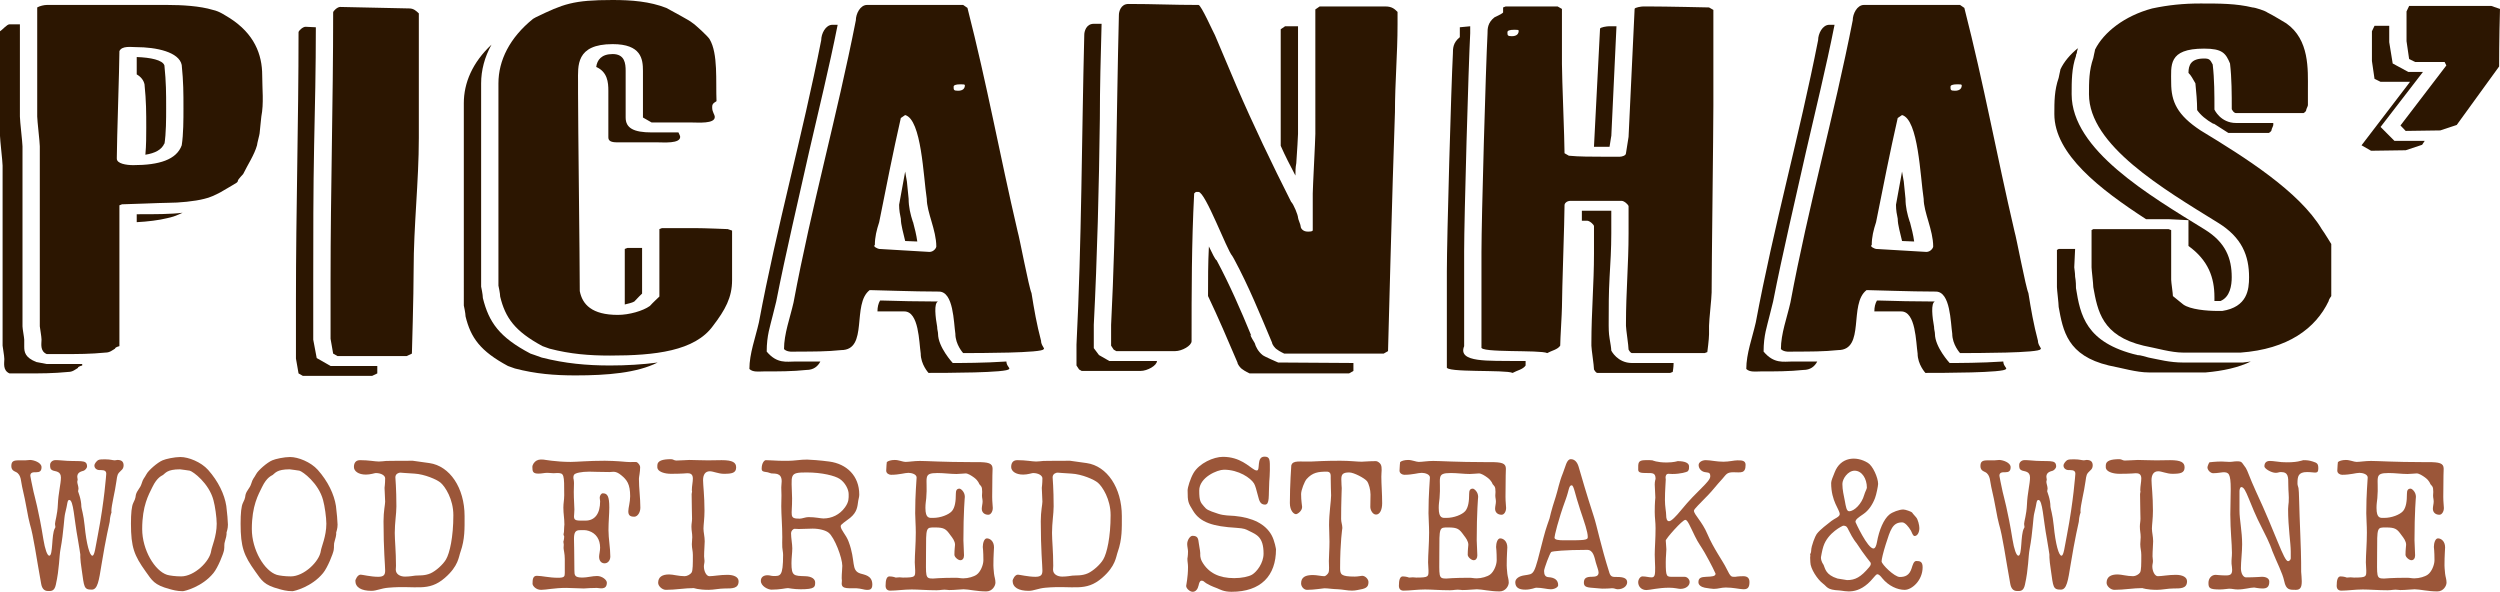 <?xml version="1.0" encoding="UTF-8"?><svg id="Layer_2" xmlns="http://www.w3.org/2000/svg" viewBox="0 0 2622.81 620.87"><defs><style>.cls-1{fill:#9b5639;}.cls-2{fill:#2c1601;}</style></defs><g id="Layer_1-2"><path class="cls-2" d="M49.03,381.88h37.22v1.56s-4.54,1.04-4.54,2.6c-2.72,1.56-5.45,4.16-9.99,4.16-16.34,1.56-28.14,1.56-45.39,1.56H9.99c-7.26-3.12-5.45-10.93-5.45-15.09,0-3.12-1.82-13.01-1.82-14.05v-188.86c0-4.16-2.72-27.05-2.72-31.22V32.78c2.72-1.56,7.26-7.28,9.99-7.28h10.89v96.77c0,4.68,2.72,27.57,2.72,31.22v188.86c0,2.6,1.82,11.97,1.82,14.05v7.28c0,5.72.91,11.45,12.71,16.13l10.89,2.08ZM43.58,356.39c0-3.12-1.82-13.01-1.82-14.05v-188.86c0-4.16-2.72-27.05-2.72-31.22V7.8c2.72-1.56,7.26-2.6,9.99-2.6h127.1c14.53,0,33.59,1.04,47.21,5.2,7.26,1.56,12.71,5.72,17.25,8.32,26.33,16.65,34.5,38.5,34.5,60.35,0,14.05,1.82,29.14-.91,43.18,0,1.04-1.82,16.13-1.82,17.69,0,1.04-2.72,10.93-2.72,12.49-2.72,9.89-9.99,20.81-14.53,30.18,0,0-5.45,5.72-5.45,6.76,0,1.56-1.82,2.6-1.82,2.6-9.99,5.72-21.79,14.05-33.59,16.65-9.99,2.6-26.33,4.16-38.13,4.16-7.26,0-41.76,1.56-48.12,1.56l-2.72,1.04v147.76s-4.54,1.04-4.54,2.6c-2.72,1.56-5.45,4.16-9.99,4.16-16.34,1.56-28.14,1.56-45.39,1.56h-16.34c-7.26-3.12-5.45-10.93-5.45-15.09ZM122.56,166.49c0,5.2,9.99,6.76,17.25,6.76,27.24,0,45.39-5.72,50.84-20.81,1.82-11.45,1.82-27.57,1.82-38.5,0-16.65,0-27.57-1.82-45.78-2.72-13.53-26.33-18.73-48.12-18.73-5.45,0-14.53-1.56-17.25,4.16,0,16.13-2.72,94.69-2.72,111.34v1.56ZM143.44,78.04v-18.21c14.53.52,27.24,3.12,29.05,8.84,1.82,18.21,1.82,28.61,1.82,45.26,0,10.41,0,26.01-1.82,37.46v-1.04c-2.72,6.76-9.99,10.41-19.97,11.97.91-9.89.91-20.29.91-28.09,0-16.65,0-27.57-1.82-45.78-.91-4.16-3.63-7.8-8.17-10.41ZM143.44,233.08v-8.32c19.97,0,35.41,0,48.12-1.56-5.45,2.6-10.89,4.68-16.34,5.72-8.17,2.08-20.88,3.64-31.78,4.16Z"/><path class="cls-2" d="M332.27,375.64l14.53,8.32h49.03v7.8l-5.45,2.6h-72.63l-4.54-2.6-2.72-15.61v-61.39c0-95.21,2.72-185.74,2.72-280.95,0-1.56,4.54-5.72,7.26-5.72l10.89.52c0,42.14-.91,83.76-1.82,124.87-.91,46.3-.91,93.13-.91,140.47v62.43l3.63,19.25ZM346.8,355.35v-61.39c0-95.21,2.72-185.74,2.72-280.95,0-1.56,4.54-5.72,7.26-5.72l72.63,1.56c4.54,0,7.26,2.6,9.99,5.2v130.59c0,45.78-5.45,92.09-5.45,138.39,0,26.53-1.82,87.93-1.82,87.93l-5.45,2.6h-72.63l-4.54-2.6-2.72-15.61Z"/><path class="cls-2" d="M561.06,372.52l7.26,2.6c24.51,6.24,47.21,8.32,71.72,8.32,17.25,0,34.5-1.04,49.93-3.12-21.79,10.93-52.66,13.53-86.25,13.53-21.79,0-41.76-1.56-63.55-7.28l-7.26-2.6c-29.05-15.61-39.04-29.66-44.49-52.03,0-3.12-1.82-11.45-1.82-11.45V108.22c0-21.33,9.08-42.66,29.05-61.39-7.26,13.01-10.89,27.05-10.89,40.58v213.31s1.82,8.32,1.82,11.97c6.36,25.49,17.25,41.1,49.93,58.27l4.54,1.56ZM524.74,311.12c0-3.12-1.82-11.45-1.82-11.45V87.41c0-23.93,11.8-47.87,36.32-67.64l2.72-1.56c29.05-14.05,39.04-18.21,80.8-18.21,19.97,0,39.04,1.56,56.29,8.32,5.45,3.12,24.51,13.01,27.24,15.61,2.72,1.56,16.34,14.05,18.16,17.17,9.08,15.09,6.36,44.22,7.26,65.03-4.54,2.6-4.54,4.16-4.54,6.76,0,4.68,2.72,7.28,2.72,9.88,0,7.28-17.25,5.72-24.51,5.72h-41.76l-9.08-5.2v-48.91c0-12.49-1.82-28.09-31.78-28.09-39.04,0-36.32,22.89-36.32,39.54v11.45c0,30.7,1.82,176.89,1.82,208.11,2.72,14.05,12.71,24.97,39.95,24.97,11.8,0,26.33-4.16,33.59-9.36,2.72-3.12,9.99-9.89,9.99-9.89v-70.76l2.72-1.04h34.5c9.99,0,34.5,1.04,34.5,1.04l4.54,1.56v52.03c0,18.21-7.26,31.22-19.97,47.87-19.07,26.53-60.83,31.22-108.04,31.22-21.79,0-41.76-1.56-63.55-7.28l-7.26-2.6c-29.05-15.61-39.04-29.66-44.49-52.03ZM625.52,70.24c.91-7.28,5.45-13.53,17.25-13.53,12.71,0,13.62,9.89,13.62,17.69v48.91c0,10.93,8.17,15.61,27.24,15.61h28.14c.91,2.08,1.82,3.64,1.82,4.68,0,7.28-17.25,5.72-24.51,5.72h-41.76c-6.36,0-9.08-1.56-9.08-5.2v-48.91c0-8.84-.91-19.77-12.71-24.97ZM658.2,260.14h15.43v47.87s-5.45,5.2-8.17,8.32c-2.72,1.56-6.36,2.08-9.99,3.12v-58.27l2.72-1.04Z"/><path class="cls-2" d="M873.36,26.01h5.45c-9.08,45.78-19.97,89.49-29.96,133.19-10.89,48.91-24.51,106.14-34.5,157.12l-3.63,14.57c-2.72,11.45-6.35,20.81-6.35,37.98,10.89,13.01,20.88,10.41,29.96,10.41h26.33c-2.72,5.2-7.26,8.84-14.53,8.84-14.53,1.56-29.96,1.56-45.39,1.56-4.54,0-10.89,1.04-14.53-2.6,0-16.13,6.36-32.78,9.99-48.91,19.07-101.97,45.39-194.58,65.37-296.04,0-6.76,4.54-16.13,11.8-16.13ZM1014.99,8.32c20.88,81.68,33.59,152.96,52.66,234.64,1.82,5.72,11.8,58.79,14.53,64.51,2.72,17.17,5.45,32.78,9.99,49.95,0,5.2,4.54,8.32,2.72,8.84,0,4.16-69,4.16-84.43,4.16,0,0-8.17-8.84-8.17-20.29-1.82-11.97-1.82-44.22-17.25-44.22-26.33,0-67.18-1.56-72.63-1.56-19.07,14.57-.91,62.95-29.96,62.95-14.53,1.56-29.96,1.56-45.39,1.56-4.54,0-10.89,1.04-14.53-2.6,0-16.13,6.36-32.78,9.99-48.91,19.07-101.97,45.39-194.58,65.37-296.04,0-6.76,4.54-16.13,11.8-16.13h100.77l4.54,3.12ZM975.04,264.3c4.54,0,7.26-4.16,7.26-5.72,0-17.17-9.99-35.9-9.99-49.95-3.63-23.41-5.45-83.24-22.7-87.93l-4.54,3.12c-8.17,35.9-15.43,72.84-22.7,109.26-2.72,8.32-4.54,15.61-4.54,23.93-2.72,1.56,3.63,4.16,4.54,4.16l52.66,3.12ZM920.57,326.73c0-4.68.91-8.32,2.72-11.45h1.82c14.53.52,40.85,1.04,59.01,1.04-4.54,1.56-2.72,16.65-.91,26.53,0,3.12.91,5.2.91,7.28,0,14.05,15.43,30.7,15.43,30.7,9.08,0,32.68,0,56.29-1.56,0,4.68,4.54,7.28,2.72,7.8,0,4.16-69,4.16-84.43,4.16,0,0-8.17-8.84-8.17-20.29-1.82-11.97-1.82-44.22-17.25-44.22h-28.14ZM943.27,214.87l6.36-34.86,1.82,10.41,1.82,18.21c0,8.32,1.82,16.13,4.54,24.45v-.52c1.82,6.76,3.63,14.05,4.54,20.81l-12.71-.52c-1.82-8.32-4.54-16.65-4.54-23.41-.91-4.16-1.82-8.84-1.82-14.57ZM1012.27,89.49c0-1.04-1.82-1.04-4.54-1.04-5.45,0-7.26,1.04-7.26,2.6,0,3.12,0,4.16,4.54,4.16,5.45,0,7.26-2.6,7.26-5.72Z"/><path class="cls-2" d="M1147.53,365.23l5.45,7.28,10.89,6.24h49.93c0,4.68-9.99,10.41-17.25,10.41h-61.74l-2.72-1.56-2.72-4.16v-21.85c5.45-107.7,5.45-217.47,8.17-325.17,0-3.12,1.82-11.45,9.99-11.45h8.17c-.91,33.3-1.82,66.6-1.82,99.37-.91,72.32-2.72,144.64-6.36,216.43v24.45ZM1165.69,340.78c5.45-107.7,5.45-217.47,8.17-325.17,0-3.12,1.82-11.45,9.99-11.45,27.24,0,46.3,1.04,73.54,1.04,2.72,0,15.43,28.62,17.25,31.74l22.7,53.59c17.25,40.06,37.22,81.68,57.2,121.22,2.72,2.6,7.26,14.05,7.26,16.65,0,1.56,2.72,7.28,2.72,8.84,0,2.6,2.72,5.72,7.26,5.72,2.72,0,5.45,0,5.45-1.56v-38.5c0-5.72,2.72-56.71,2.72-62.43V9.89l4.54-3.12h69c7.26,0,9.99,3.12,12.71,5.72v13.01c0,31.22-2.72,60.87-2.72,92.09-2.72,75.44-7.26,250.77-7.26,250.77l-4.54,2.6h-104.41s-5.45-2.6-7.26-4.16c-2.72-1.56-5.45-5.72-5.45-7.28-12.71-30.18-24.51-59.31-39.95-87.93l-1.82-3.12c-5.45-5.72-28.14-67.12-35.41-67.12h-2.72l-1.82,1.56c-2.72,51.51-2.72,104.05-2.72,155.04,0,4.68-9.99,10.41-17.25,10.41h-61.74l-2.72-1.56-2.72-4.16v-21.85ZM1267.37,310.6c0-17.17,0-34.34.91-52.03,3.63,7.28,6.36,13.53,8.17,14.57,13.62,25.49,25.42,52.55,36.32,79.08l-.91-1.04c0,1.56,3.63,7.28,4.54,8.84.91,3.64,3.63,8.84,8.17,12.49,1.82,1.56,16.34,7.8,16.34,7.8l78.99.52v8.32l-4.54,2.6h-104.41s-5.45-2.6-7.26-4.16c-2.72-1.56-5.45-5.72-5.45-7.28-9.99-23.41-19.97-46.82-30.87-69.72ZM1348.17,27.57h13.62v112.9c0,3.12-.91,16.65-1.82,30.7-.91,4.68-.91,8.84-.91,13.01-5.45-10.41-10.89-20.81-15.43-31.22V30.7l4.54-3.12Z"/><path class="cls-2" d="M1536.09,363.15c-7.26,17.69,26.33,15.09,55.38,15.61h9.08v4.68c-2.72,4.16-9.08,5.2-13.62,7.8-7.26-3.64-71.72,0-69-6.24v-100.41c0-34.86,4.54-194.06,6.35-228.4,0-5.2,0-11.45,7.26-17.17v-10.41l10.89-1.04v7.28c-1.82,34.34-6.36,194.06-6.36,228.92v99.37ZM1554.25,263.78c0-34.86,4.54-194.06,6.35-228.4,0-5.2,0-11.45,7.26-17.17,0,0,9.08-4.16,9.08-5.2v-5.2l2.72-1.04h54.47l4.54,2.6v57.75c0,14.57,2.72,79.08,2.72,93.65l4.54,2.6c9.99,1.04,25.42,1.04,34.5,1.04h19.07c1.82,0,6.35-1.04,6.35-3.64l2.72-17.17,6.35-134.23c0-1.56,7.26-2.6,9.08-2.6h5.45c18.16,0,63.55,1.04,63.55,1.04l4.54,2.6v100.41c0,28.61-1.82,167.53-1.82,196.14,0,5.2-2.72,29.14-2.72,34.86v8.84c0,5.2-1.82,18.73-1.82,18.73l-2.72,1.04h-76.26c-1.82,0-3.63-3.64-3.63-3.64,0-4.16-2.72-21.33-2.72-24.97v-3.12c0-31.74,2.72-61.91,2.72-93.65v-28.61c0-1.56-4.54-5.72-7.26-5.72h-53.56c-4.54,0-6.35,3.12-6.35,4.16,0,15.61-2.72,91.05-2.72,107.18,0,6.24-1.82,33.82-1.82,40.58-2.72,4.16-9.08,5.2-13.62,7.8-7.26-3.64-71.72,0-69-6.24v-100.41ZM1593.29,32.26c0-1.04-1.82-1.04-4.54-1.04-5.45,0-7.26,1.04-7.26,2.6,0,3.12,0,4.16,4.54,4.16,5.45,0,7.26-2.6,7.26-5.72ZM1659.57,231.52v-10.41h30.87v23.93c0,16.13-.91,30.7-1.82,46.3-.91,15.61-.91,31.74-.91,47.35v3.12c0,1.56,0,7.8.91,13.01.91,5.2,1.82,10.93,1.82,13.01,0,0,6.36,13.01,21.79,13.01h43.58c0,4.68-.91,9.37-.91,9.37l-2.72,1.04h-76.26c-1.82,0-3.63-3.64-3.63-3.64,0-4.16-2.72-21.33-2.72-24.97v-3.12c0-31.74,2.72-61.91,2.72-93.65v-28.61c0-1.56-4.54-5.72-7.26-5.72h-5.45ZM1693.16,27.57h2.72l-5.45,116.02v-1.04l-1.82,11.45h-16.34l6.36-123.83c0-1.56,7.26-2.6,9.08-2.6h5.45Z"/><path class="cls-2" d="M1919.22,26.01h5.45c-9.08,45.78-19.97,89.49-29.96,133.19-10.89,48.91-24.51,106.14-34.5,157.12l-3.63,14.57c-2.72,11.45-6.35,20.81-6.35,37.98,10.89,13.01,20.88,10.41,29.96,10.41h26.33c-2.72,5.2-7.26,8.84-14.53,8.84-14.53,1.56-29.96,1.56-45.39,1.56-4.54,0-10.89,1.04-14.53-2.6,0-16.13,6.36-32.78,9.99-48.91,19.07-101.97,45.39-194.58,65.37-296.04,0-6.76,4.54-16.13,11.8-16.13ZM2060.85,8.32c20.88,81.68,33.59,152.96,52.66,234.64,1.82,5.72,11.8,58.79,14.53,64.51,2.72,17.17,5.45,32.78,9.99,49.95,0,5.2,4.54,8.32,2.72,8.84,0,4.16-69,4.16-84.43,4.16,0,0-8.17-8.84-8.17-20.29-1.82-11.97-1.82-44.22-17.25-44.22-26.33,0-67.18-1.56-72.63-1.56-19.07,14.57-.91,62.95-29.96,62.95-14.53,1.56-29.96,1.56-45.39,1.56-4.54,0-10.89,1.04-14.53-2.6,0-16.13,6.36-32.78,9.99-48.91,19.07-101.97,45.39-194.58,65.37-296.04,0-6.76,4.54-16.13,11.8-16.13h100.77l4.54,3.12ZM2020.9,264.3c4.54,0,7.26-4.16,7.26-5.72,0-17.17-9.99-35.9-9.99-49.95-3.63-23.41-5.45-83.24-22.7-87.93l-4.54,3.12c-8.17,35.9-15.43,72.84-22.7,109.26-2.72,8.32-4.54,15.61-4.54,23.93-2.72,1.56,3.63,4.16,4.54,4.16l52.66,3.12ZM1966.43,326.73c0-4.68.91-8.32,2.72-11.45h1.82c14.53.52,40.85,1.04,59.01,1.04-4.54,1.56-2.72,16.65-.91,26.53,0,3.12.91,5.2.91,7.28,0,14.05,15.43,30.7,15.43,30.7,9.08,0,32.68,0,56.29-1.56,0,4.68,4.54,7.28,2.72,7.8,0,4.16-69,4.16-84.43,4.16,0,0-8.17-8.84-8.17-20.29-1.82-11.97-1.82-44.22-17.25-44.22h-28.14ZM1989.12,214.87l6.36-34.86,1.82,10.41,1.82,18.21c0,8.32,1.82,16.13,4.54,24.45v-.52c1.82,6.76,3.63,14.05,4.54,20.81l-12.71-.52c-1.82-8.32-4.54-16.65-4.54-23.41-.91-4.16-1.82-8.84-1.82-14.57ZM2058.12,89.49c0-1.04-1.82-1.04-4.54-1.04-5.45,0-7.26,1.04-7.26,2.6,0,3.12,0,4.16,4.54,4.16,5.45,0,7.26-2.6,7.26-5.72Z"/><path class="cls-2" d="M2180.68,49.95c-.91.52-.91,1.04-.91,1.56s-.91,2.08-.91,4.16c-.91,1.56-.91,2.6-.91,3.12-4.54,12.49-4.54,26.53-4.54,40.06,0,58.27,80.8,105.62,139.81,142.03,21.79,13.53,28.14,30.18,28.14,49.95,0,8.84-1.82,20.81-11.8,24.97h-6.35v-4.16c0-20.29-6.36-38.5-27.24-53.59v-27.05l-20.88-1.04h-23.6c-48.12-31.22-96.23-68.16-96.23-110.3,0-13.01,0-24.97,4.54-37.98,0-1.04,1.82-7.8,1.82-8.84,3.63-7.8,9.99-15.61,19.07-22.89ZM2353.18,380.32l8.17-1.04c-12.71,6.24-29.05,9.88-47.21,11.45h-59.92c-12.71,0-28.14-4.68-41.76-7.28-43.58-10.41-48.12-36.42-52.66-61.39,0-3.64-1.82-18.21-1.82-20.81v-39.02l1.82-1.04h17.25l-.91,19.25c0,1.04.91,5.72.91,9.89.91,4.68.91,9.89.91,11.97,4.54,28.09,9.99,57.23,64.46,70.24,3.63,0,7.26,1.56,11.8,2.6,10.89,2.08,21.79,5.2,36.32,5.2h62.64ZM2290.54,369.92c-12.71,0-28.14-4.68-41.76-7.28-43.58-10.41-48.12-36.42-52.66-61.39,0-3.64-1.82-18.21-1.82-20.81v-39.02l1.82-1.04h78.99l2.72,1.04v52.03c0,2.6,1.82,14.57,1.82,17.17l10.89,8.84c7.26,5.2,24.51,6.76,36.32,6.76h4.54c26.33-4.16,28.14-22.37,28.14-35.38,0-22.37-7.26-41.62-32.68-57.23-57.2-35.38-135.27-81.16-135.27-134.75,0-13.01,0-24.97,4.54-37.98,0-1.04,1.82-7.8,1.82-8.84,9.08-18.21,30.87-35.38,59.92-43.18,17.25-3.64,32.68-5.2,50.84-5.2,19.97,0,37.22,0,54.47,4.16,2.72,0,13.62,3.64,15.43,5.2,5.45,2.6,18.16,10.41,19.97,11.45,24.51,17.17,22.7,48.39,22.7,69.2v16.65c0,1.04-1.82,4.16-1.82,5.2,0,1.56-2.72,3.12-2.72,3.12h-70.81c-2.72,0-4.54-4.16-4.54-4.16,0-15.61,0-32.26-1.82-47.87-4.54-10.93-8.17-15.61-27.24-15.61-38.13,0-34.5,17.69-34.5,35.9,0,19.77,6.35,33.82,30.87,49.95,46.3,28.09,103.5,63.99,127.1,103.53,2.72,3.64,9.99,15.61,9.99,15.61v54.63s-2.72,3.64-2.72,5.2c-13.62,28.62-42.67,50.47-92.6,54.11h-59.92ZM2295.98,76.48c0-8.32,2.72-15.09,16.34-15.09,5.45,0,6.36,1.04,9.08,6.24,1.82,15.61,1.82,31.74,1.82,47.35,0,0,6.35,14.05,22.7,14.05h39.04v2.08c0,1.04-1.82,4.16-1.82,5.2,0,1.56-2.72,3.12-2.72,3.12h-42.67l-15.43-9.88v.52c-8.17-4.68-13.62-9.36-17.25-14.57,0-9.37-.91-18.73-1.82-28.09-2.72-4.68-4.54-8.32-7.26-10.93Z"/><path class="cls-2" d="M2512.05,147.76h31.78l-2.72,4.16-17.25,5.72-36.32.52-9.99-5.72,48.12-62.95,2.72-3.64h-30.87l-6.35-3.12-2.72-18.73v-31.22l2.72-5.72h15.43v17.17l3.63,22.37,16.34,8.84h15.43l-44.49,57.75,14.53,14.57ZM2518.4,131.63l48.12-62.95-1.82-3.64h-30.87l-6.36-3.12-2.72-18.73V11.97l2.72-5.72h86.25l9.08,3.12c-.91,30.18-.91,60.35-.91,60.35l-44.49,61.39-17.25,5.72-36.32.52-5.45-5.72Z"/><path class="cls-1" d="M84.27,581.79s-1.5-10.03-2.57-15.96c-4.07-21.69-4.5-41.33-9-41.33-2.36,0-1.71,4.3-4.28,13.71-1.28,4.5-1.5,19.64-4.93,37.85-1.5,7.78-1.07,20.26-4.93,37.44-1.5,6.96-4.93,6.55-8.14,6.55-4.28,0-6.43-2.86-7.28-7.78-5.14-28.24-7.93-49.72-11.78-62.41-2.14-7.37-3.86-21.28-8.14-39.08-1.29-4.91-.64-12.69-6.43-15.55-1.07-.61-4.93-1.43-4.93-6.34,0-6.55,4.28-5.93,11.57-5.93h3c1.93,0,3.21-.41,5.14-.41,3.64,0,12,2.66,12,7.57,0,4.3-2.14,5.32-5.57,5.32-2.78,0-6.21-.21-6.21,3.68,0,0,1.93,10.84,3.43,16.98.86,3.89,5.57,20.05,10.28,49.72,1.71,10.43,4.07,17.19,6.21,17.19,4.07,0,2.14-22.1,5.78-28.65.21-.61.64-.82.64-1.43,0-.41-.43-2.46-.43-3.27,0-2.66,2.57-9.82,3-20.46.43-11.46,3.21-21.69,3.21-28.24s-5.57-6.34-7.93-7.16c-3.43-1.23-3.43-3.07-3.43-6.14,0-2.66,2.57-4.91,5.36-4.91,2.14,0,3.43,0,5.57.2,20.14,2.05,27.85-1.84,27.85,6.55,0,1.43-1.93,3.68-3.43,4.3-1.29.61-6.85,1.02-6.85,6.34,0,1.23.43,1.84.43,3.07,0,.82-.43,1.43-.43,2.25,0,1.64,1.29,4.91,1.29,7.16,0,1.23-.43,1.64-.43,2.86,0,.41,3.43,8.18,3.43,16.16,0,1.43,2.36,8.39,3.43,19.64,1.93,20.05,5.36,31.72,8.14,31.72,2.36,0,3.21-8.8,5.78-21.89,6.85-35.4,8.78-64.04,8.78-64.04,0-2.86-1.71-3.89-5.57-3.89h-1.5c-2.78,0-5.36-1.84-5.36-4.71,0-2.25,2.57-4.91,3.86-5.73,1.71-1.02,5.36-.82,8.14-.82,4.71,0,7.28,1.02,9.43,1.02,1.07,0,1.71-.41,2.78-.41,4.07,0,6.43,1.64,6.43,5.73,0,2.46-1.07,4.09-2.57,5.32-4.07,3.68-4.07,4.91-4.93,11.05-1.5,11.46-5.36,25.58-5.36,31.72,0,.41.21.61.21,1.02,0,0-1.71,4.5-1.93,10.03,0,0-4.28,18.21-8.57,44.81-2.78,17.19-4.07,26.4-10.28,26.4-8.35,0-7.93-2.66-10.5-20.67-.86-5.73-1.5-10.84-1.5-13.3v-2.86Z"/><path class="cls-1" d="M189.44,479.48c8.14,0,21.42,5.12,28.92,13.5,10.71,12.07,17.14,25.58,19.06,37.85.86,6.34,1.71,16.78,1.71,19.64,0,4.09-1.28,7.37-1.5,8.39,0,0,.64,1.84-1.5,8.59-1.29,3.68-.43,5.93-1.07,9.62-.64,3.89-6.43,18.42-11.14,24.14-11.78,14.53-30.42,19.03-32.13,19.03-6.21,0-10.92-1.43-13.92-2.25-16.07-4.3-18.21-8.8-25.06-18.42-12-16.78-15.42-25.37-15.42-50.13,0-10.64.64-18.42,2.57-22.1,2.57-4.71,2.36-7.37,2.57-8.18,1.29-4.91,4.5-6.75,6-11.66,1.71-5.73,2.78-5.52,5.14-10.03,2.14-4.09,11.57-12.28,16.92-14.53,3.21-1.43,12.42-3.48,18.85-3.48ZM188.8,492.37c-13.49,0-15.21,4.09-17.78,5.93-1.07.82-6,2.05-11.14,12.69-3.86,7.98-10.71,19.44-10.71,43.99,0,22.1,13.28,43.99,26.13,48.08,2.78.82,8.78,1.64,14.78,1.64,13.71,0,29.99-15.55,31.49-26.8.43-3.89,5.78-15.14,5.78-28.44,0-6.55-1.71-18.62-3.43-24.76-4.71-17.8-21.42-30.08-24.85-30.9,0,0-9.43-1.43-10.28-1.43Z"/><path class="cls-1" d="M304.47,479.48c8.14,0,21.42,5.12,28.92,13.5,10.71,12.07,17.14,25.58,19.06,37.85.86,6.34,1.71,16.78,1.71,19.64,0,4.09-1.28,7.37-1.5,8.39,0,0,.64,1.84-1.5,8.59-1.29,3.68-.43,5.93-1.07,9.62-.64,3.89-6.43,18.42-11.14,24.14-11.78,14.53-30.42,19.03-32.13,19.03-6.21,0-10.92-1.43-13.92-2.25-16.07-4.3-18.21-8.8-25.06-18.42-12-16.78-15.42-25.37-15.42-50.13,0-10.64.64-18.42,2.57-22.1,2.57-4.71,2.36-7.37,2.57-8.18,1.29-4.91,4.5-6.75,6-11.66,1.71-5.73,2.78-5.52,5.14-10.03,2.14-4.09,11.57-12.28,16.92-14.53,3.21-1.43,12.42-3.48,18.85-3.48ZM303.83,492.37c-13.49,0-15.21,4.09-17.78,5.93-1.07.82-6,2.05-11.14,12.69-3.86,7.98-10.71,19.44-10.71,43.99,0,22.1,13.28,43.99,26.13,48.08,2.78.82,8.78,1.64,14.78,1.64,13.71,0,29.99-15.55,31.49-26.8.43-3.89,5.78-15.14,5.78-28.44,0-6.55-1.71-18.62-3.43-24.76-4.71-17.8-21.42-30.08-24.85-30.9,0,0-9.42-1.43-10.28-1.43Z"/><path class="cls-1" d="M383.73,497.9c-7.5,0-12.42-3.48-12.42-7.98s2.14-7.16,6.43-7.16c9,0,15.85,1.43,19.71,1.43,3,0,4.71-.41,7.71-.61,0,0,10.5-.2,27.85-.2l17.56,2.46c21.21,3.07,36.84,25.78,36.84,55.66,0,12.69.43,24.14-4.28,37.44-1.93,5.12-1.93,14.73-16.28,27.21-17.57,15.35-30.42,7.78-59.55,10.44-7.5.61-12.21,3.27-17.57,3.27-10.5,0-16.92-3.48-16.92-10.64,0-.82,2.14-6.34,5.57-6.34,1.71,0,10.71,2.25,18.42,2.25,6.43,0,7.28-2.66,7.28-6.75,0-5.12-1.71-21.48-1.71-51.56,0-10.43,1.71-17.6,1.71-20.46,0-4.71-.64-10.03-.64-14.53,0-.61.64-4.3.64-10.03,0-2.86-4.07-5.52-9.85-5.52-1.07,0-5.57,1.64-10.5,1.64ZM415.22,597.55c0,5.12,4.93,7.37,9.64,7.37s9-.82,10.71-1.02c3.86-.41,9.85.41,16.28-2.46,5.36-2.46,12.85-9,16.07-14.53,3.86-6.55,7.71-23.33,7.71-46.45,0-16.78-8.57-29.87-13.28-33.97-4.07-3.48-16.92-9-27.63-9.62-7.71-.41-14.78-1.02-14.78-1.02-1.28,0-5.14,1.02-5.14,4.91,0,1.23,1.07,11.87,1.07,30.49,0,7.78-1.71,17.19-1.71,27.83,0,7.98,1.28,19.44,1.28,34.58,0,1.64-.21,2.25-.21,3.89Z"/><path class="cls-1" d="M591.94,520c0-22.51,0-23.74-7.5-23.74-1.5,0-2.14.21-3.64.21-2.57,0-3.86-.41-6.43-.41-3.64,0-5.78.82-9.43.82-5.78,0-6.43-2.05-6.43-6.96,0-2.46,2.14-5.52,4.5-6.75,2.57-1.43,5.57-1.02,7.07-1.02.21,0,13.5,2.46,28.7,2.46,5.78,0,18.64-1.23,35.77-1.23,3,0,12,.2,22.92,1.23,4.71.41,9.21-.2,10.5.2,1.5.61,3.64,3.48,3.64,5.12,0,5.32-1.29,10.44-1.29,12.48,0,9.62,1.5,20.46,1.5,30.28,0,4.71-2.79,9.41-6.43,9.41-4.71,0-6.21-1.84-6.21-5.73,0-3.68,1.93-9.41,1.93-15.76,0-12.89-3.43-17.19-9.43-22.1-6-4.91-8.57-3.27-12.21-3.27-10.07,0-17.56-.41-21.21-.41-8.35,0-14.57,1.43-15.85,3.07-.86,1.23-.86,2.25-.86,3.68,0,0,.64,2.46.64,5.32,0,3.68-.21,5.52-.21,9.21,0,8.18.64,14.73.64,18.42,0,2.86-.43,6.34-.43,7.37,0,4.71,3.21,4.3,12,4.3,10.28,0,15.42-7.78,15.42-20.26,0-1.43-.43-2.25-.43-3.68,0-2.25,1.5-4.71,3.21-4.71,4.93,0,6.85,3.07,6.85,14.94,0,6.75-.86,14.94-.86,23.74s1.93,18.82,1.93,27.62c0,4.09-2.57,7.16-6,7.16-3.64,0-5.78-2.86-5.78-6.96,0-2.25,1.07-6.14,1.07-9.41,0-8.8-4.28-15.14-11.78-17.6-3.64-1.23-5.78-.82-9.64-.82-4.71,0-6,2.86-6,9.21,0,4.09.43,14.94.43,32.53,0,5.73.21,7.98,8.57,7.98,4.71,0,10.28-1.64,15.21-1.64,5.36,0,10.28,4.09,10.28,6.96,0,8.39-8.14,5.52-10.71,5.52,0,0-3,.2-6.85.2-2.57,0-4.07.41-6.64.41-5.78,0-12.42-.61-18.42-.61-12.42,0-20.99,2.05-26.35,2.05-5.78,0-9-4.5-9-6.34,0-4.71.43-8.39,4.5-8.39,5.36,0,13.07,2.05,22.06,2.05,6.85,0,7.28-1.23,7.28-5.12v-14.53c0-5.52-1.28-9.82-1.28-11.66,0-1.43.21-2.05.21-3.48,0-1.23-.43-1.84-.43-3.07,0,0,.86-2.25.86-5.52,0-.61-.43-.82-.64-1.43-.21-1.43.43-2.25.43-3.68,0-3.68.43-6.75.43-7.37,0-6.96-1.07-10.84-1.07-17.8,0-4.91.86-7.57.86-12.48Z"/><path class="cls-1" d="M726.89,501.99c0-4.91-3-5.52-5.78-5.52,0,0-6,.61-17.14.61-6.43,0-12-1.84-13.71-4.71-.86-1.43-.64-2.46-.64-4.09,0-4.91,5.36-6.55,14.35-6.55,2.36,0,3.21,1.43,5.57,1.43,4.93,0,10.07-.61,13.71-.61,4.93,0,11.78.41,19.49.41,5.57,0,10.92-.2,14.35-.2,11.57,0,15.21,2.46,15.21,7.57,0,5.93-4.5,6.75-12.85,6.75-5.78,0-11.14-2.66-14.78-2.66-4.71,0-7.07,3.48-7.07,9.41,0,4.91,1.5,16.37,1.5,32.12,0,8.18-1.07,14.73-1.07,18.62s1.29,8.39,1.29,13.3c0,3.89-.64,9.62-.64,15.76,0,1.84.43,3.07.43,4.91,0,2.25-.64,3.48-.64,5.73,0,4.91,2.57,10.23,5.78,10.23,4.28,0,11.14-1.43,18.85-1.43,7.07,0,11.78,2.46,11.78,6.75,0,7.78-6.85,7.57-14.35,7.57-5.78,0-11.78,1.43-17.14,1.43-10.5,0-15.42-1.84-15.42-1.84-9.43,0-19.28,1.84-29.35,1.84-3.86,0-8.14-3.89-8.14-7.37,0-6.14,4.28-8.8,11.57-8.8,4.07,0,9.85,1.84,16.28,1.84,2.57,0,6-1.84,7.28-3.89,1.29-2.25,1.29-8.8,1.29-18.42,0-4.5-1.07-6.75-1.07-11.25,0-2.86.43-4.5.43-7.37,0-4.3-.86-6.75-.86-11.05,0-3.27.64-5.12.64-8.39,0-5.32-.43-14.32-.43-25.78,0-1.02.43-1.64.43-2.66,0-.61-.21-.82-.21-1.43,0-4.3,1.07-8.59,1.07-12.28Z"/><path class="cls-1" d="M820.72,563.99c0-12.69-1.07-23.94-1.07-32.94,0-4.5.21-6.96.21-11.46,0-3.27-.21-4.91-.21-8.18,0-2.66.43-3.89.43-6.55,0-9.21-7.5-7.78-10.71-8.18-2.14-.41-3.21-1.23-5.36-1.43-2.57-.41-4.93-.41-4.93-3.48,0-6.34,3-9,4.28-9,6.85,0,19.49,1.64,33.42,0,3-.41,7.07-.61,10.07-.61,2.57,0,14.14.82,23.13,2.05,18.42,2.46,31.49,15.14,31.49,34.58,0,2.66-.64,3.89-1.07,6.55-.86,6.14-1.07,11.87-8.57,18.01-5.14,4.09-9.85,6.75-9.85,8.59,0,4.09,5.57,8.8,8.35,16.37,7.71,20.46,2.14,30.08,12.21,33.35,4.5,1.43,12.64,2.05,12.64,11.66,0,5.93-3.64,5.52-6.21,5.52-1.93,0-6-1.43-10.07-1.64-7.5-.41-15.85,1.43-15.85-4.91,0-1.23.21-2.05.21-3.27,0-1.02-.21-1.43-.21-2.46,0-5.12.64-9.82.64-12.89,0-8.39-8.14-29.87-14.35-34.79-3-2.46-9.64-4.3-16.71-4.3-5.78,0-8.78.41-14.57.41-1.71,0-2.57-.2-4.28-.2-1.93,0-3.86,2.46-3.86,4.5,0,5.32,1.29,11.46,1.29,15.96s-.86,10.23-.86,15.55c0,13.71,2.57,13.3,14.57,13.71,6.85.2,10.28,3.07,10.28,6.55,0,4.71-.21,7.16-15.21,7.16-7.5,0-12.21-1.23-13.28-1.23-2.36,0-8.35,1.64-17.35,1.64-3.64,0-11.14-3.68-11.14-9.21,0-3.68,2.57-5.93,7.07-5.93,2.36,0,3.86.82,6.21.82,7.07,0,10.07.61,10.07-22.1,0-3.07-.64-4.91-.86-7.98-.21-3.89,0-6.34,0-10.23ZM846.42,495.65c-19.28,0-15.85,2.05-15.42,27.21.21,18.21-3.64,21.28,7.93,21.28,2.57,0,6.21-1.64,9.21-1.64,7.28,0,13.07,1.43,15.64,1.43,8.78,0,17.14-3.89,22.71-11.66,4.28-5.93,3.86-9.62,3.86-13.91,0-5.12-3.86-12.28-9.43-15.96-4.93-3.27-18.42-6.75-34.49-6.75Z"/><path class="cls-1" d="M934.67,498.1c-1.93,0-4.93-1.43-4.93-4.3,0-3.89.64-9,.64-9,1.28-1.23,4.5-2.25,8.35-2.25,4.28,0,8.57,2.05,11.14,2.05,3.64,0,9.21-1.02,15.21-1.02,7.28,0,25.28,1.23,53.77,1.23h6c12,0,16.49,1.02,16.49,6.96,0,1.23-.21,4.5-.21,7.16,0,10.23-.21,18.01-.21,22.3,0,5.32.64,9.82.64,11.66,0,3.89-2.14,7.16-4.71,7.16-4.07,0-6.85-2.46-6.85-6.34,0-2.25.86-5.32.86-7.37,0-2.66-.64-3.89-.64-6.55,0-1.43.21-2.25.21-3.68,0-6.14-1.29-5.93-3-8.18-.21-.21-.86-3.48-5.57-6.96-2.79-2.05-6.43-4.3-8.78-4.3-2.14,0-6,.61-9.64.61-6.21,0-13.28-1.02-19.71-1.02-16.49,0-10.07,4.71-12,26.4-.43,4.09-.86,6.14-.86,10.23,0,11.46,4.28,10.44,8.14,10.44,7.71,0,16.28-3.27,19.71-7.16,3.21-3.89,4.07-10.23,4.07-18.21,0-3.27.86-5.32,3.86-5.32,1.29,0,5.57,3.27,5.57,8.59,0,0-1.5,16.37-1.5,45.63,0,4.71.64,10.44.64,15.76,0,2.86-1.29,5.12-3.86,5.12-2.36,0-6.21-3.27-6.21-5.73,0-5.52.64-9.41.64-10.44,0-3.89-2.57-7.16-4.93-10.23-4.5-6.34-6.43-7.98-16.07-7.98s-9.43-.61-9.43,26.8c0,24.96-1.28,26.8,7.28,26.8,0,0,8.35-.82,23.99-.82,3.21,0,4.71.61,7.93.61,5.14,0,11.14-1.84,13.92-3.89,4.07-2.86,7.07-10.23,7.07-15.14,0-9-.64-13.91-.64-13.91,0-4.09,1.5-9,4.28-9,3.43,0,7.5,3.07,7.5,9.41,0,2.05-.64,8.39-.64,19.03,0,0,.21,5.73.64,8.59.43,3.68,1.5,5.73,1.5,9.41,0,3.27-3.21,9.21-9.64,9.21-9.85,0-18.64-2.25-23.78-2.25-3.21,0-8.78.82-15.21.82-.86,0-1.07-.2-1.93-.2-4.28-.61-6.85.41-11.14.41-10.5,0-19.28-.82-26.13-.82-8.14,0-16.07,1.23-22.49,1.23-3.21,0-4.93-1.84-4.93-5.12,0-5.93,1.07-9.82,4.07-9.82,3.64,0,6.64,1.23,6.64,1.23,1.07,0,1.71-.2,2.78-.2,1.71-.2,3,.2,4.71.2,13.28,0,12.85-1.02,12.85-7.57,0-3.27-.43-5.12-.43-8.39,0-8.39,1.07-19.03,1.07-31.31,0-7.98-.64-15.14-.64-20.26,0-21.08,1.5-34.17,1.5-37.44,0-3.48-5.36-4.91-8.57-4.91-3.86,0-9.43,2.05-18.42,2.05Z"/><path class="cls-1" d="M1073.27,497.9c-7.5,0-12.42-3.48-12.42-7.98s2.14-7.16,6.43-7.16c9,0,15.85,1.43,19.71,1.43,3,0,4.71-.41,7.71-.61,0,0,10.5-.2,27.85-.2l17.56,2.46c21.21,3.07,36.84,25.78,36.84,55.66,0,12.69.43,24.14-4.28,37.44-1.93,5.12-1.93,14.73-16.28,27.21-17.57,15.35-30.42,7.78-59.55,10.44-7.5.61-12.21,3.27-17.57,3.27-10.5,0-16.92-3.48-16.92-10.64,0-.82,2.14-6.34,5.57-6.34,1.71,0,10.71,2.25,18.42,2.25,6.43,0,7.28-2.66,7.28-6.75,0-5.12-1.71-21.48-1.71-51.56,0-10.43,1.71-17.6,1.71-20.46,0-4.71-.64-10.03-.64-14.53,0-.61.64-4.3.64-10.03,0-2.86-4.07-5.52-9.85-5.52-1.07,0-5.57,1.64-10.5,1.64ZM1104.76,597.55c0,5.12,4.93,7.37,9.64,7.37s9-.82,10.71-1.02c3.86-.41,9.85.41,16.28-2.46,5.36-2.46,12.85-9,16.07-14.53,3.86-6.55,7.71-23.33,7.71-46.45,0-16.78-8.57-29.87-13.28-33.97-4.07-3.48-16.92-9-27.63-9.62-7.71-.41-14.78-1.02-14.78-1.02-1.28,0-5.14,1.02-5.14,4.91,0,1.23,1.07,11.87,1.07,30.49,0,7.78-1.71,17.19-1.71,27.83,0,7.98,1.28,19.44,1.28,34.58,0,1.64-.21,2.25-.21,3.89Z"/><path class="cls-1" d="M1318.54,493.6c4.07,0-.86-14.53,8.14-14.53,6,0,5.57,3.89,5.57,14.12,0,4.71-.43,9-.64,12.07-.86,15.14.64,24.14-4.5,24.14-4.71,0-6-3.68-7.28-9-1.5-5.93-3-11.46-4.28-13.3-3.43-5.52-15.85-14.32-31.49-14.32-6.85,0-25.92,7.98-25.92,21.89,0,11.25,1.5,12.48,4.93,16.57,2.78,3.27,3.64,4.09,14.99,7.78,6.21,2.05,12.42,1.84,17.14,2.25,19.28,1.84,32.34,8.59,38.77,20.05,3.43,6.14,4.71,14.94,4.71,14.94,0,27.83-15.85,44.61-46.7,44.61-8.35,0-12.42-2.66-14.99-3.68-11.78-4.3-13.92-7.16-13.92-7.16-.86-.61-1.5-.82-2.57-.82-1.71,0-2.57,2.66-3,4.91-.86,3.89-3,6.75-6.21,6.75-3,0-6.85-3.48-6.85-6.14,0-1.02,1.93-9,1.93-19.85,0-3.48-.64-5.32-.64-8.8,0,0,.64-3.07.64-7.57,0-2.05-.86-5.32-.86-7.78,0-4.09,3-8.59,5.57-8.59,5.78,0,6,3.07,6.64,7.98.43,3.89,1.28,6.34,1.5,10.23,0,1.64-.43,4.71,1.93,9,6.64,11.66,17.78,17.19,33.63,17.19,8.14,0,15.42-1.64,18.85-3.68,4.71-2.86,12-11.87,12-22.1,0-17.39-7.28-19.85-15.21-23.74-3.64-1.84-4.71-2.66-13.49-3.27-24.21-1.43-37.7-5.52-45.2-17.8-5.14-8.39-5.78-9.21-5.78-21.48,0-3.07,2.78-12.28,6.21-18.21,6-10.23,20.99-16.98,30.85-16.98,17.99,0,27.2,10.23,32.99,13.5.86.41,1.5.82,2.57.82Z"/><path class="cls-1" d="M1396.08,501.17v-2.05c0-2.66-1.28-4.3-4.07-4.3-9,0-14.99.82-21.21,7.78-2.14,2.46-5.78,11.46-5.78,15.76,0,7.16,1.07,12.28,1.07,13.5,0,4.3-4.93,7.57-6.43,7.57-2.36,0-6.43-3.68-6.43-11.66,0-18.82,1.5-39.49,1.5-39.49,1.71-5.73,8.57-3.68,21.21-4.09,4.5-.2,14.57-.82,30.2-.82,10.28,0,17.57,1.02,22.28,1.02,1.93,0,8.14-.61,15.21-.61,1.5,0,4.07,1.84,4.93,3.48,1.71,3.27.64,7.98.64,12.89,0,7.78.86,17.8.86,27.83,0,7.16-2.57,11.87-6.43,11.87-3.64,0-6-4.91-6-7.98,0-4.5.21-9.41.21-13.1,0-4.91-1.71-11.25-3.64-13.91-2.57-3.27-13.92-9.21-18.64-9.21-6.85,0-8.35,2.05-8.35,7.16,0,4.71.43,8.39.43,9.21,0,3.27-.64,14.73-.64,32.53,0,3.27,1.29,6.14,1.29,9.41,0,0-2.36,14.94-2.36,41.95,0,6.75.86,9,15.42,9,3.21,0,6.64-.82,7.71-.82,3.43,0,6.64,3.68,6.64,6.55,0,5.93-3.21,6.96-11.57,8.39-2.36.41-3.43.61-5.78.61-4.71,0-10.07-1.23-14.35-1.43-7.07-.21-10.5-1.02-14.57-1.02-1.5,0-10.5,1.64-18.21,1.64-3.21,0-6.21-3.27-6.21-6.75,0-6.55,4.5-8.8,12.42-8.8,4.07,0,8.78,1.23,12,1.23,1.28,0,3.64-2.25,4.28-3.68,1.07-2.46.43-7.16.43-12.28s.64-12.07.64-20.26c0-6.55-.43-12.89-.43-17.39,0-12.69,2.14-25.17,2.14-31.1,0-3.27-.43-10.03-.43-18.62Z"/><path class="cls-1" d="M1473.2,498.1c-1.93,0-4.93-1.43-4.93-4.3,0-3.89.64-9,.64-9,1.29-1.23,4.5-2.25,8.35-2.25,4.28,0,8.57,2.05,11.14,2.05,3.64,0,9.21-1.02,15.21-1.02,7.28,0,25.28,1.23,53.77,1.23h6c12,0,16.49,1.02,16.49,6.96,0,1.23-.21,4.5-.21,7.16,0,10.23-.21,18.01-.21,22.3,0,5.32.64,9.82.64,11.66,0,3.89-2.14,7.16-4.71,7.16-4.07,0-6.85-2.46-6.85-6.34,0-2.25.86-5.32.86-7.37,0-2.66-.64-3.89-.64-6.55,0-1.43.21-2.25.21-3.68,0-6.14-1.29-5.93-3-8.18-.21-.21-.86-3.48-5.57-6.96-2.78-2.05-6.43-4.3-8.78-4.3-2.14,0-6,.61-9.64.61-6.21,0-13.28-1.02-19.71-1.02-16.49,0-10.07,4.71-12,26.4-.43,4.09-.86,6.14-.86,10.23,0,11.46,4.28,10.44,8.14,10.44,7.71,0,16.28-3.27,19.71-7.16,3.21-3.89,4.07-10.23,4.07-18.21,0-3.27.86-5.32,3.86-5.32,1.28,0,5.57,3.27,5.57,8.59,0,0-1.5,16.37-1.5,45.63,0,4.71.64,10.44.64,15.76,0,2.86-1.28,5.12-3.86,5.12-2.36,0-6.21-3.27-6.21-5.73,0-5.52.64-9.41.64-10.44,0-3.89-2.57-7.16-4.93-10.23-4.5-6.34-6.43-7.98-16.07-7.98s-9.43-.61-9.43,26.8c0,24.96-1.29,26.8,7.28,26.8,0,0,8.35-.82,23.99-.82,3.21,0,4.71.61,7.93.61,5.14,0,11.14-1.84,13.92-3.89,4.07-2.86,7.07-10.23,7.07-15.14,0-9-.64-13.91-.64-13.91,0-4.09,1.5-9,4.28-9,3.43,0,7.5,3.07,7.5,9.41,0,2.05-.64,8.39-.64,19.03,0,0,.21,5.73.64,8.59.43,3.68,1.5,5.73,1.5,9.41,0,3.27-3.21,9.21-9.64,9.21-9.85,0-18.64-2.25-23.78-2.25-3.21,0-8.78.82-15.21.82-.86,0-1.07-.2-1.93-.2-4.28-.61-6.85.41-11.14.41-10.5,0-19.28-.82-26.13-.82-8.14,0-16.07,1.23-22.49,1.23-3.21,0-4.93-1.84-4.93-5.12,0-5.93,1.07-9.82,4.07-9.82,3.64,0,6.64,1.23,6.64,1.23,1.07,0,1.71-.2,2.78-.2,1.71-.2,3,.2,4.71.2,13.28,0,12.85-1.02,12.85-7.57,0-3.27-.43-5.12-.43-8.39,0-8.39,1.07-19.03,1.07-31.31,0-7.98-.64-15.14-.64-20.26,0-21.08,1.5-34.17,1.5-37.44,0-3.48-5.36-4.91-8.57-4.91-3.86,0-9.42,2.05-18.42,2.05Z"/><path class="cls-1" d="M1647.99,481.73c3.86,0,6.64,2.86,8.14,7.78,3.21,11.05,8.14,28.24,15.85,51.97,3.43,10.23,7.28,30.49,16.49,59.54,1.5,4.5,3.64,4.3,8.35,4.3,6.43,0,10.28,1.43,10.28,5.52s-4.28,7.37-9.85,7.37c-1.93,0-3-.82-4.93-1.02-1.71-.2-2.78.2-4.71.2-3.43,0-5.57.41-9,0-10.92-1.23-16.92,0-16.92-6.14,0-4.71,2.57-6.14,8.35-6.14,4.28,0,7.07-.82,7.07-4.5,0-2.25-1.71-6.14-2.78-10.03-1.71-6.75-3-13.71-9.21-13.71-23.35,0-36.63,1.43-37.7,2.25-1.5,1.23-7.5,17.39-7.5,19.85,0,4.09,1.29,6.34,4.71,6.55,6.43.41,10.07,3.07,10.07,8.39,0,2.25-3.86,4.3-7.71,4.3s-9-1.64-15.42-1.64c-1.07,0-5.36,2.05-11.35,2.05-6.43,0-10.5-2.05-10.5-7.78,0-3.68,3.86-6.34,9-7.16,11.57-2.05,10.07,1.84,20.56-39.49,2.78-10.85,5.57-17.6,6.43-20.46,0,0,1.5-7.57,6.43-22.51,2.36-7.37,3.64-15.35,7.5-24.76,2.78-6.75,3.86-14.73,8.35-14.73ZM1648.85,509.15c-3,0-2.78,5.52-6.21,14.73-8.14,22.1-11.78,38.47-11.78,40.1,0,2.46,4.28,2.86,10.07,2.86,20.35,0,24.85,0,24.85-3.27,0-5.73-3.43-15.14-7.93-28.65-5.78-17.19-6.64-25.78-9-25.78Z"/><path class="cls-1" d="M1736.03,508.13c0-3.07.86-5.73.86-5.73,0-6.34-3-6.14-9.21-6.14-5.57,0-9-.2-9-3.48,0-6.96-.64-10.03,7.71-10.03,2.79,0,4.5-.2,7.28.2,0,0,4.5,2.25,14.78,2.25,7.5,0,11.57-1.43,11.57-1.43,7.5,0,12,1.84,12,5.52,0,1.43.21,3.48-1.29,5.12-.86.82-7.71,2.86-16.28,2.86-1.5,0-2.57-.2-4.07-.2-2.14,0-3,1.84-3,3.89,0,.82.21,1.23.21,2.05,0,3.27-.86,11.05-.86,21.69,0,6.75,1.29,12.28,1.29,15.76,0,3.27.64,6.34,3,6.34s7.07-4.71,13.07-12.07c16.28-20.05,30.2-29.26,30.2-34.99,0-4.5-1.93-3.68-6-4.5-3.64-.82-6.21-3.89-6.21-7.37,0-2.86,3.43-5.12,7.5-5.12,4.93,0,11.14,1.64,18.42,1.64,6,0,11.35-1.43,14.57-1.43,4.07,0,8.78-.2,8.78,4.71,0,9.62-5.36,7.78-12.85,7.78-7.07,0-7.5,2.45-11.57,6.96-6.43,6.96-10.71,12.69-14.35,16.37-9.43,9.82-15.42,15.35-15.42,16.98,0,4.09,8.57,11.25,14.14,24.55,6.43,15.14,16.28,28.44,19.92,36.01,4.71,9.62,5.14,8.8,9.42,8.8,0,0,3.21-.61,8.35-.61,4.28,0,6.43,2.05,6.43,6.14,0,12.48-9.21,5.73-24.85,5.73-4.93,0-7.71,1.43-12.64,1.43-.86,0-6.43-.61-9.43-1.23-3.86-.82-6.64-2.86-6.64-5.73,0-4.5,2.57-5.52,8.35-5.73,5.78-.21,9.64-.41,9.64-3.27,0-.21-4.28-9.41-11.35-21.89-3.86-6.75-6.85-10.23-10.28-17.39-5.14-10.44-7.71-17.19-10.07-17.19-3.21,0-20.56,19.85-20.56,21.69,0,2.46.64,6.34.64,9.21,0,3.07-.64,7.98-.64,13.5,0,15.76.86,15.35,7.5,15.35h12.21c2.79,0,5.36,2.66,5.36,5.52,0,3.68-3.64,7.16-9.85,7.16-1.71,0-6-1.23-11.57-1.23-11.57,0-20.14,2.45-23.99,2.45-5.14,0-8.57-3.68-8.57-8.18,0-3.07,2.14-6.14,4.5-6.14,3.86,0,6.43,1.02,9.64,1.02,3.64,0,3.64-3.68,3.64-10.64,0-3.07-.43-8.18-.43-13.3,0-6.75.86-16.37.86-27.83,0-6.55-.86-10.44-.86-16.98,0-9.62.64-14.94.64-14.94,0-4.3-.64-9.62-.64-13.91Z"/><path class="cls-1" d="M1921.11,506.7c0-2.46,1.93-6.75,3.64-11.05,6.21-16.37,22.71-17.6,34.92-10.03,5.14,3.07,10.71,15.55,10.71,22.1,0,2.05-1.93,11.46-3.21,14.73-2.57,6.75-6.64,13.1-12.42,16.98-5.36,3.68-8.14,5.52-8.14,8.18,0,.21,12.64,27.83,18.85,27.83,1.93,0,3-3.07,3.64-6.34,2.36-13.5,7.28-24.35,12.85-29.06,3.21-2.86,10.92-5.52,14.78-5.52,2.36,0,8.35,2.25,9.21,3.07,0,0,1.5,2.25,4.28,5.12,1.93,2.05,3.43,8.39,3.43,11.25,0,5.12-2.36,8.39-4.93,8.39-1.93,0-2.79-3.48-3.86-5.52-2.36-4.09-6.21-8.8-9.21-8.8-10.28,0-12.42,7.98-17.35,23.33-2.57,8.18-4.28,15.35-4.28,17.6,0,3.07,13.5,16.37,19.06,16.37s10.07-1.64,12.42-9c1.07-3.27,2.14-7.78,4.93-7.78,3.86,0,6.64.61,6.64,6.55,0,13.91-11.35,23.74-18.85,23.74s-16.92-4.09-23.56-12.28c-1.29-1.64-3.21-4.09-5.14-4.09-1.07,0-3,2.46-4.07,3.68-15.85,19.44-30.2,13.5-35.77,13.3-13.28-.61-12.64-3.89-17.14-7.16-5.78-4.3-13.28-15.76-13.28-22.51,0-1.84-.21-4.3-.21-4.91,0-.82.21-1.02.21-1.84,0-.61-.21-1.02-.21-1.64,0,0,1.07-1.43,1.07-3.48,0-5.32,4.5-15.96,5.78-17.6,3.86-5.12,10.92-10.03,15.42-13.71,3-2.46,8.78-4.3,8.78-7.16,0-4.91-9-13.3-9-32.74ZM1962.66,590.59c0-.41-6.85-8.18-14.99-20.87,0,0-3.43-3.68-8.35-13.71-1.29-2.66-1.93-4.5-5.57-4.5-.43,0-16.07,7.16-20.78,21.69-1.29,3.68-2.57,11.46-2.57,11.46,0,4.5,2.36,7.16,2.78,7.98,1.71,3.89,2.14,10.44,14.57,14.32,1.07.2,10.07,1.64,10.07,1.64,8.57,0,14.35-3.07,23.13-13.5,1.93-2.46,1.71-2.66,1.71-4.5ZM1945.74,493.81c-7.07,0-12.85,8.59-12.85,13.91,0,6.34,1.5,12.28,2.57,17.8,1.07,5.73,1.71,10.85,4.5,10.85,5.36,0,13.28-7.78,15.85-17.19.86-3.07,2.78-6.34,2.78-7.57,0-9.62-5.36-17.8-12.85-17.8Z"/><path class="cls-1" d="M2150.1,581.79s-1.5-10.03-2.57-15.96c-4.07-21.69-4.5-41.33-9-41.33-2.36,0-1.71,4.3-4.28,13.71-1.29,4.5-1.5,19.64-4.93,37.85-1.5,7.78-1.07,20.26-4.93,37.44-1.5,6.96-4.93,6.55-8.14,6.55-4.28,0-6.43-2.86-7.28-7.78-5.14-28.24-7.93-49.72-11.78-62.41-2.14-7.37-3.86-21.28-8.14-39.08-1.28-4.91-.64-12.69-6.43-15.55-1.07-.61-4.93-1.43-4.93-6.34,0-6.55,4.28-5.93,11.57-5.93h3c1.93,0,3.21-.41,5.14-.41,3.64,0,12,2.66,12,7.57,0,4.3-2.14,5.32-5.57,5.32-2.78,0-6.21-.21-6.21,3.68,0,0,1.93,10.84,3.43,16.98.86,3.89,5.57,20.05,10.28,49.72,1.71,10.43,4.07,17.19,6.21,17.19,4.07,0,2.14-22.1,5.78-28.65.21-.61.64-.82.64-1.43,0-.41-.43-2.46-.43-3.27,0-2.66,2.57-9.82,3-20.46.43-11.46,3.21-21.69,3.21-28.24s-5.57-6.34-7.93-7.16c-3.43-1.23-3.43-3.07-3.43-6.14,0-2.66,2.57-4.91,5.36-4.91,2.14,0,3.43,0,5.57.2,20.14,2.05,27.85-1.84,27.85,6.55,0,1.43-1.93,3.68-3.43,4.3-1.28.61-6.85,1.02-6.85,6.34,0,1.23.43,1.84.43,3.07,0,.82-.43,1.43-.43,2.25,0,1.64,1.29,4.91,1.29,7.16,0,1.23-.43,1.64-.43,2.86,0,.41,3.43,8.18,3.43,16.16,0,1.43,2.36,8.39,3.43,19.64,1.93,20.05,5.36,31.72,8.14,31.72,2.36,0,3.21-8.8,5.78-21.89,6.85-35.4,8.78-64.04,8.78-64.04,0-2.86-1.71-3.89-5.57-3.89h-1.5c-2.79,0-5.36-1.84-5.36-4.71,0-2.25,2.57-4.91,3.86-5.73,1.71-1.02,5.36-.82,8.14-.82,4.71,0,7.28,1.02,9.42,1.02,1.07,0,1.71-.41,2.79-.41,4.07,0,6.43,1.64,6.43,5.73,0,2.46-1.07,4.09-2.57,5.32-4.07,3.68-4.07,4.91-4.93,11.05-1.5,11.46-5.36,25.58-5.36,31.72,0,.41.21.61.21,1.02,0,0-1.71,4.5-1.93,10.03,0,0-4.28,18.21-8.57,44.81-2.78,17.19-4.07,26.4-10.28,26.4-8.35,0-7.93-2.66-10.5-20.67-.86-5.73-1.5-10.84-1.5-13.3v-2.86Z"/><path class="cls-1" d="M2246.49,501.99c0-4.91-3-5.52-5.78-5.52,0,0-6,.61-17.14.61-6.43,0-12-1.84-13.71-4.71-.86-1.43-.64-2.46-.64-4.09,0-4.91,5.36-6.55,14.35-6.55,2.36,0,3.21,1.43,5.57,1.43,4.93,0,10.07-.61,13.71-.61,4.93,0,11.78.41,19.49.41,5.57,0,10.92-.2,14.35-.2,11.57,0,15.21,2.46,15.21,7.57,0,5.93-4.5,6.75-12.85,6.75-5.78,0-11.14-2.66-14.78-2.66-4.71,0-7.07,3.48-7.07,9.41,0,4.91,1.5,16.37,1.5,32.12,0,8.18-1.07,14.73-1.07,18.62s1.28,8.39,1.28,13.3c0,3.89-.64,9.62-.64,15.76,0,1.84.43,3.07.43,4.91,0,2.25-.64,3.48-.64,5.73,0,4.91,2.57,10.23,5.78,10.23,4.28,0,11.14-1.43,18.85-1.43,7.07,0,11.78,2.46,11.78,6.75,0,7.78-6.85,7.57-14.35,7.57-5.78,0-11.78,1.43-17.14,1.43-10.5,0-15.42-1.84-15.42-1.84-9.43,0-19.28,1.84-29.35,1.84-3.86,0-8.14-3.89-8.14-7.37,0-6.14,4.28-8.8,11.57-8.8,4.07,0,9.85,1.84,16.28,1.84,2.57,0,6-1.84,7.28-3.89,1.28-2.25,1.28-8.8,1.28-18.42,0-4.5-1.07-6.75-1.07-11.25,0-2.86.43-4.5.43-7.37,0-4.3-.86-6.75-.86-11.05,0-3.27.64-5.12.64-8.39,0-5.32-.43-14.32-.43-25.78,0-1.02.43-1.64.43-2.66,0-.61-.21-.82-.21-1.43,0-4.3,1.07-8.59,1.07-12.28Z"/><path class="cls-1" d="M2340.31,513.24c0-16.78-2.14-17.8-7.93-17.8-1.5,0-5.78,1.02-10.5,1.02-2.78,0-6-3.27-6-6.14,0-1.23,1.71-5.12,2.14-5.32,0,0,6.21-.82,12.64-.82,3.21,0,5.14.41,8.35.41,3,0,4.71-.61,7.71-.61,5.78,0,4.71.82,9.43,6.96,1.71,2.46,4.28,10.84,10.5,24.35,21.21,45.42,29.35,73.46,33.85,73.46,1.28,0,2.78-1.64,2.78-2.86v-7.16c0-9.41-2.78-25.17-2.78-44.61,0-2.86.43-4.5.64-7.37.43-6.96-.43-10.85-.43-18.01,0-8.18.21-13.5-7.71-13.5-2.14,0-3.21.82-5.36.82-4.93,0-12-4.5-12-6.75,0-3.48,1.71-5.73,5.78-5.73,3.86,0,8.57,1.02,12.21,1.23,15.85,1.02,22.28-2.05,22.71-2.05,3.86,0,6.21.2,10.07,1.43,4.71,1.43,5.78,2.46,5.78,7.16,0,6.55-3.21,3.89-11.78,3.89-9.43,0-10.07,4.71-10.07,12.07,0,1.84.64,2.86,1.07,4.71.64,2.66.64,19.44,1.93,49.52,1.07,25.17.86,38.26.86,38.26.21,3.89.64,6.14.64,10.03,0,6.34-1.5,9-6.21,9-6.43,0-10.28.2-12.21-9.21-1.71-8.39-7.71-19.44-12.64-31.92,0,0-1.93-6.96-10.5-23.33-13.92-26.8-16.71-43.38-21.85-43.38-1.29,0-1.93,2.66-1.93,4.3v20.46c0,9.62,2.78,21.48,2.78,35.19,0,8.39-1.28,18.21-1.28,25.17,0,5.73,2.57,9.62,5.36,9.62,9.21,0,15.42-.61,16.71-.61,4.28,0,7.71,1.64,7.71,5.12,0,5.73-2.79,7.16-7.07,7.16s-7.93-1.02-8.78-1.02c-4.07,0-10.28,2.05-17.35,2.05-3.64,0-5.36-.82-9-.82-1.5,0-5.57.82-9.42.82-11.14,0-12.21-1.43-12.21-6.96,0-4.71,3.21-8.39,7.5-8.39,1.29,0,5.36.61,10.71.61,4.71,0,6.64-1.02,6.64-5.93,0-2.45-.43-3.89-.64-6.34-.21-4.5.43-6.96.43-11.46,0-9.82-1.71-23.53-1.71-40.1,0-10.44.43-16.16.43-26.6Z"/><path class="cls-1" d="M2457.05,498.1c-1.93,0-4.93-1.43-4.93-4.3,0-3.89.64-9,.64-9,1.28-1.23,4.5-2.25,8.35-2.25,4.28,0,8.57,2.05,11.14,2.05,3.64,0,9.21-1.02,15.21-1.02,7.28,0,25.28,1.23,53.77,1.23h6c12,0,16.49,1.02,16.49,6.96,0,1.23-.21,4.5-.21,7.16,0,10.23-.21,18.01-.21,22.3,0,5.32.64,9.82.64,11.66,0,3.89-2.14,7.16-4.71,7.16-4.07,0-6.85-2.46-6.85-6.34,0-2.25.86-5.32.86-7.37,0-2.66-.64-3.89-.64-6.55,0-1.43.21-2.25.21-3.68,0-6.14-1.29-5.93-3-8.18-.21-.21-.86-3.48-5.57-6.96-2.79-2.05-6.43-4.3-8.78-4.3-2.14,0-6,.61-9.64.61-6.21,0-13.28-1.02-19.71-1.02-16.49,0-10.07,4.71-12,26.4-.43,4.09-.86,6.14-.86,10.23,0,11.46,4.28,10.44,8.14,10.44,7.71,0,16.28-3.27,19.71-7.16,3.21-3.89,4.07-10.23,4.07-18.21,0-3.27.86-5.32,3.86-5.32,1.29,0,5.57,3.27,5.57,8.59,0,0-1.5,16.37-1.5,45.63,0,4.71.64,10.44.64,15.76,0,2.86-1.29,5.12-3.86,5.12-2.36,0-6.21-3.27-6.21-5.73,0-5.52.64-9.41.64-10.44,0-3.89-2.57-7.16-4.93-10.23-4.5-6.34-6.43-7.98-16.07-7.98s-9.43-.61-9.43,26.8c0,24.96-1.28,26.8,7.28,26.8,0,0,8.35-.82,23.99-.82,3.21,0,4.71.61,7.93.61,5.14,0,11.14-1.84,13.92-3.89,4.07-2.86,7.07-10.23,7.07-15.14,0-9-.64-13.91-.64-13.91,0-4.09,1.5-9,4.28-9,3.43,0,7.5,3.07,7.5,9.41,0,2.05-.64,8.39-.64,19.03,0,0,.21,5.73.64,8.59.43,3.68,1.5,5.73,1.5,9.41,0,3.27-3.21,9.21-9.64,9.21-9.85,0-18.64-2.25-23.78-2.25-3.21,0-8.78.82-15.21.82-.86,0-1.07-.2-1.93-.2-4.28-.61-6.85.41-11.14.41-10.5,0-19.28-.82-26.13-.82-8.14,0-16.07,1.23-22.49,1.23-3.21,0-4.93-1.84-4.93-5.12,0-5.93,1.07-9.82,4.07-9.82,3.64,0,6.64,1.23,6.64,1.23,1.07,0,1.71-.2,2.78-.2,1.71-.2,3,.2,4.71.2,13.28,0,12.85-1.02,12.85-7.57,0-3.27-.43-5.12-.43-8.39,0-8.39,1.07-19.03,1.07-31.31,0-7.98-.64-15.14-.64-20.26,0-21.08,1.5-34.17,1.5-37.44,0-3.48-5.36-4.91-8.57-4.91-3.86,0-9.43,2.05-18.42,2.05Z"/></g></svg>